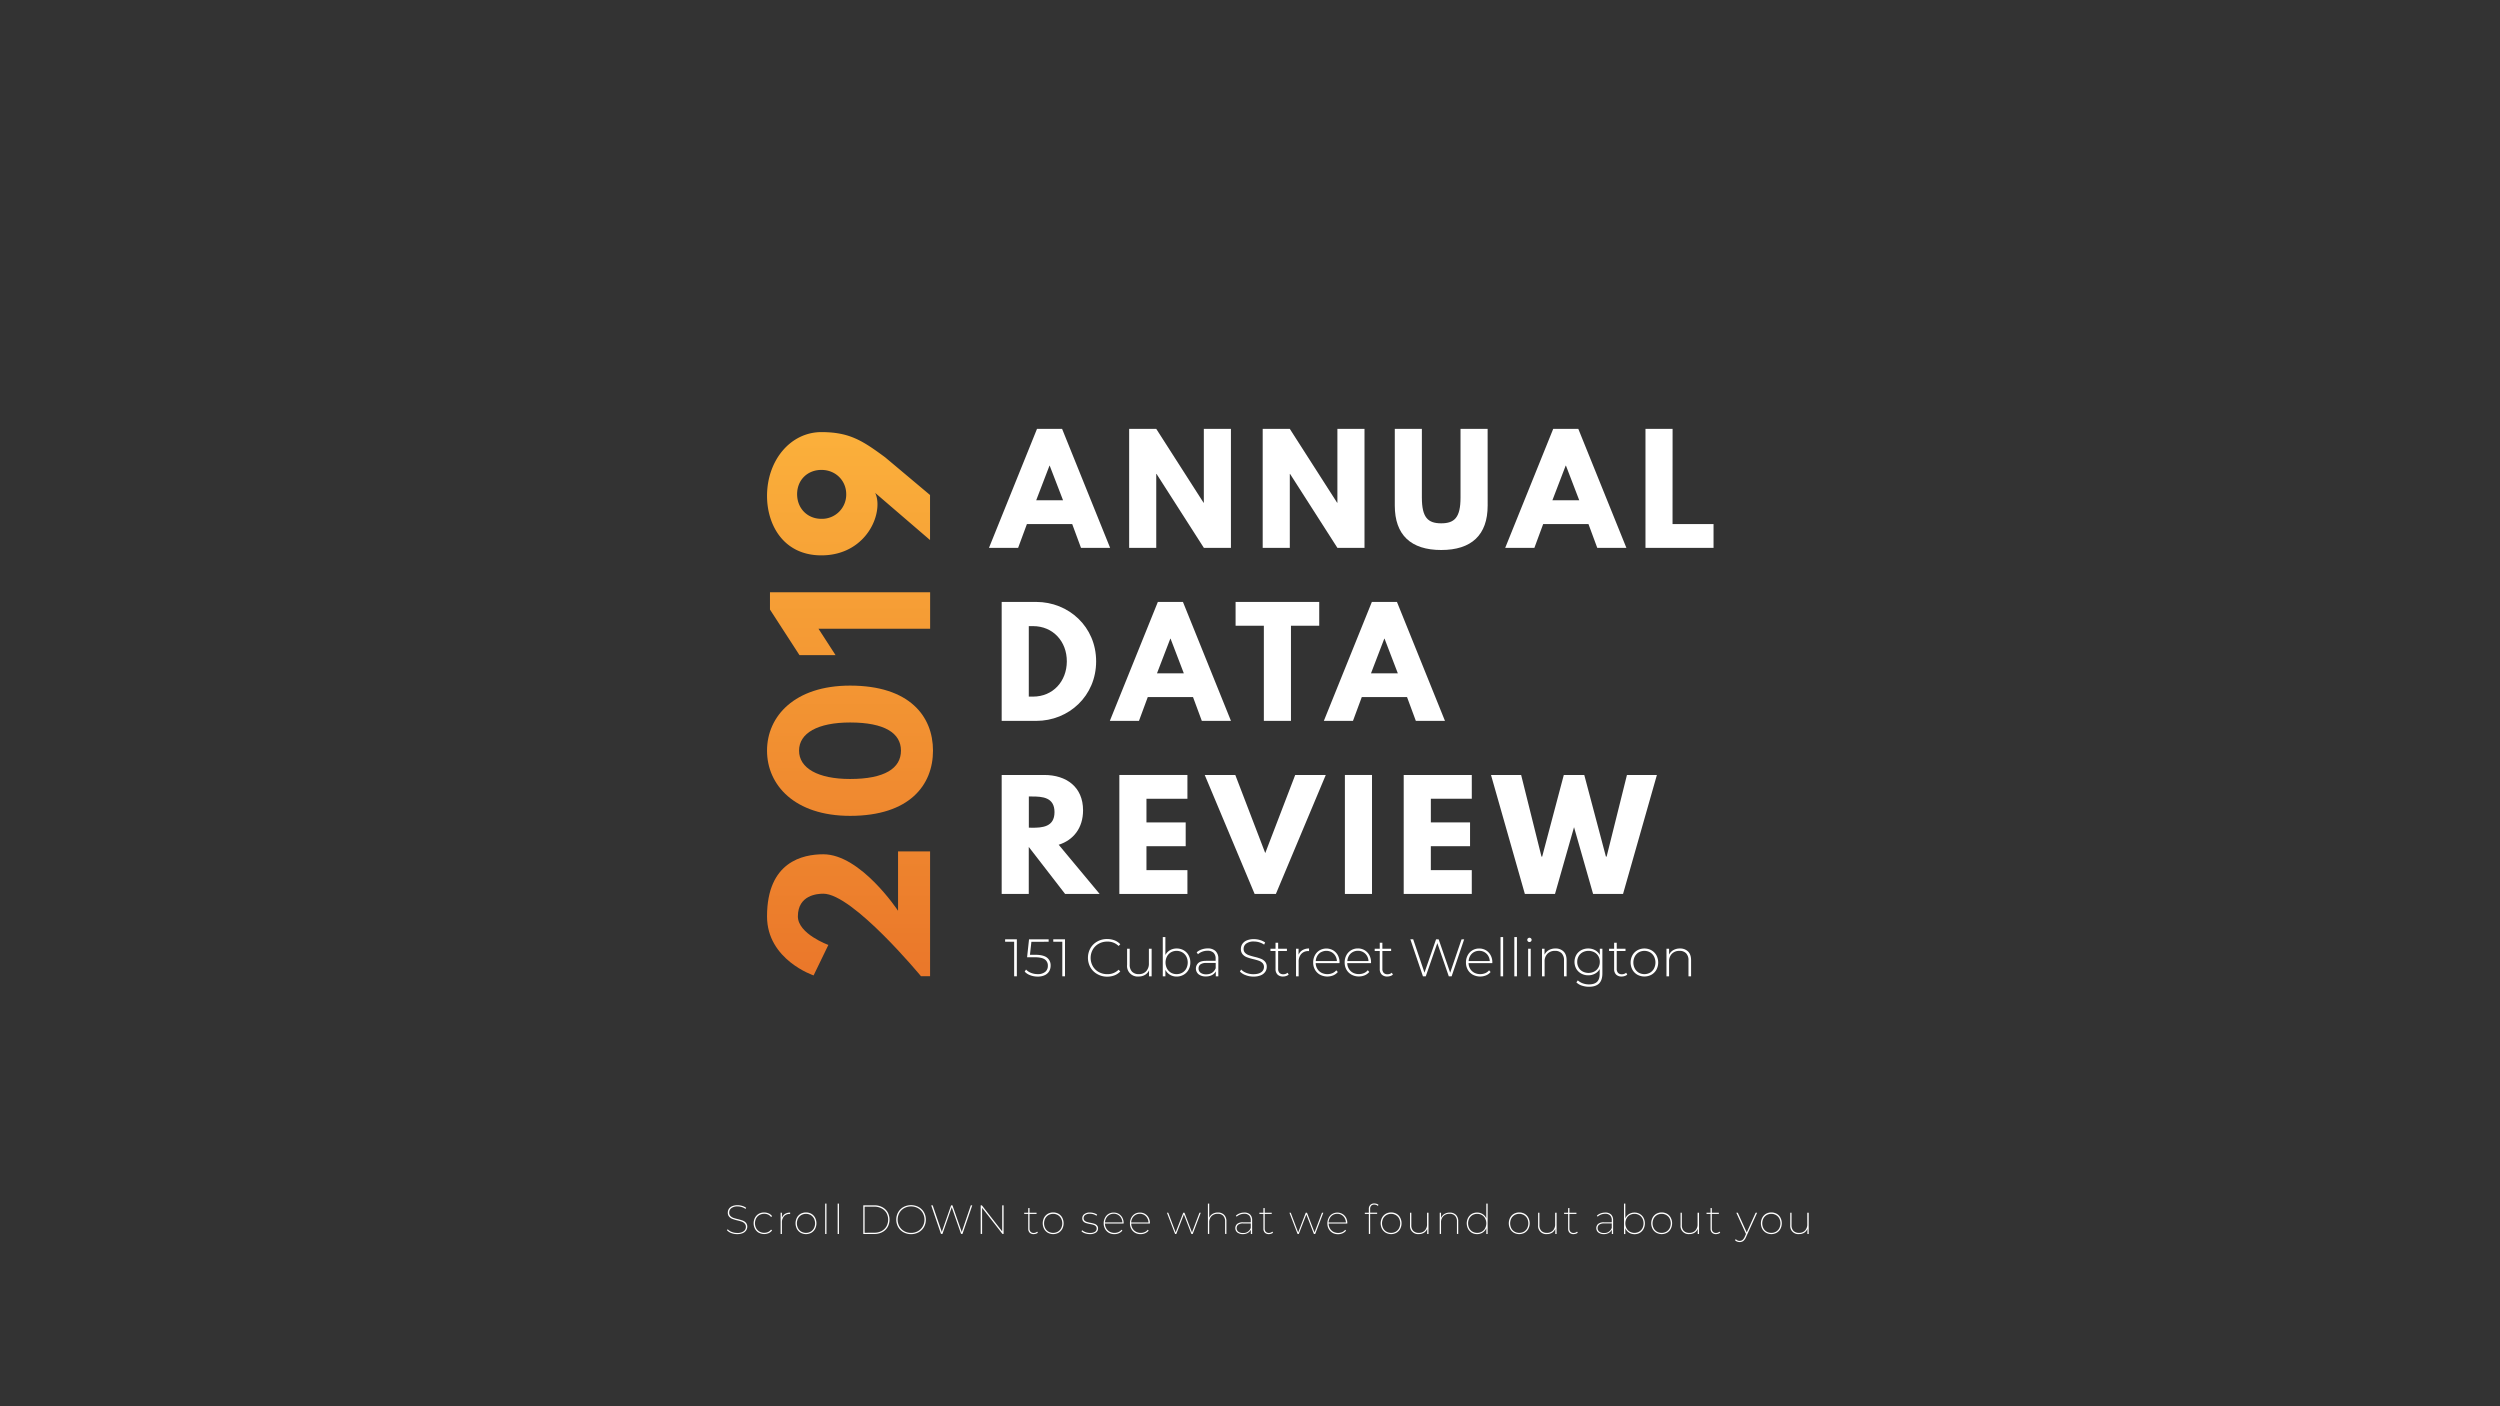 <svg id="Layer_1" data-name="Layer 1" xmlns="http://www.w3.org/2000/svg" xmlns:xlink="http://www.w3.org/1999/xlink" viewBox="0 0 1920 1080"><rect x="0" y="0" width="1920" height="1080" fill="#333333" stroke="none"/><defs><style>.cls-1{fill:url(#linear-gradient);}.cls-2{fill:#fff;}</style><linearGradient id="linear-gradient" x1="652.81" y1="331.86" x2="652.81" y2="749.72" gradientUnits="userSpaceOnUse"><stop offset="0" stop-color="#fbb03b"/><stop offset="1" stop-color="#ea772a"/></linearGradient></defs><title>perAnnum</title><path class="cls-1" d="M636.18,725.71l-11.33,23.41s-35.77-11.93-35.77-45.32c0-42.19,27.72-47.71,43.23-47.71,28.77,0,57.39,43.39,57.39,43.39V653.86h24.6v95.86h-7s-52.32-63.36-75-63.36c-4.48,0-19.53,1-19.53,17.44C612.78,717.22,636.18,725.71,636.18,725.71Z"/><path class="cls-1" d="M589.08,576.49c0-26.39,21.16-49.94,63.8-49.94,45.62,0,63.66,23.55,63.66,49.94s-18,50.09-63.66,50.09C610.24,626.58,589.08,602.88,589.08,576.49Zm102.86,0c0-13.42-12.52-21.62-39.06-21.62-24.9,0-39.21,8.2-39.21,21.62s14.46,21.77,39.21,21.77C679.42,598.26,691.94,590.06,691.94,576.49Z"/><path class="cls-1" d="M614,503.15l-22.66-35V454.85h123v28H628.58l13.12,20.28Z"/><path class="cls-1" d="M672.11,378.52s1.79,3.13,1.79,8.8c0,16.84-14.46,39.2-43.08,39.2-29.07,0-41.74-23.4-41.74-45.61,0-27.58,18.18-49.05,41.74-49.05,21.61,0,31.6,6.56,49,19.38l34.44,28.92v34.59Zm-59.93,1c0,10.89,7.9,18.94,18.64,18.94a18.63,18.63,0,0,0,19.08-18.94c0-10.28-8-18.63-19.08-18.63C620.08,360.93,612.18,368.68,612.18,379.56Z"/><path class="cls-2" d="M852.57,420.74H830.2l-6.75-18.27H788.67l-6.75,18.27H759.54l36.88-91.37h19.27Zm-46.4-63.13H806l-10.19,26.58h20.6Z"/><path class="cls-2" d="M888,420.74H867.19V329.37H888l36.32,56.71h.22V329.37h20.82v91.37H924.56L888.24,364H888Z"/><path class="cls-2" d="M990.57,420.74H969.75V329.37h20.82l36.33,56.71h.22V329.37h20.82v91.37h-20.82L990.79,364h-.22Z"/><path class="cls-2" d="M1142.52,388.29c0,22.59-12.4,34.11-35.66,34.11s-35.66-11.52-35.66-34.11V329.37H1092V382.2c0,15.28,4.65,19.71,14.84,19.71s14.84-4.43,14.84-19.71V329.37h20.82Z"/><path class="cls-2" d="M1249.06,420.74h-22.37l-6.75-18.27h-34.78l-6.75,18.27H1156l36.87-91.37h19.27Zm-46.4-63.13h-.22l-10.19,26.58h20.6Z"/><path class="cls-2" d="M1284.51,402.47H1316v18.27h-52.27V329.37h20.82Z"/><path class="cls-2" d="M795.76,462.28c25,0,46.07,19.05,46.07,45.63s-20.93,45.73-46.07,45.73H769.29V462.28ZM793.32,535c15.4,0,25.92-11.74,26-27s-10.52-27.14-26-27.14h-3.21V535Z"/><path class="cls-2" d="M945.38,553.64H923l-6.76-18.27H881.48l-6.76,18.27H852.35l36.88-91.36H908.5ZM899,490.52h-.22L888.57,517.1h20.6Z"/><path class="cls-2" d="M948.93,462.28h64.24v18.27H991.46v73.09H970.64V480.55H948.93Z"/><path class="cls-2" d="M1109.74,553.64h-22.37l-6.76-18.27h-34.77l-6.76,18.27h-22.37l36.88-91.36h19.27Zm-46.4-63.12h-.22l-10.19,26.58h20.6Z"/><path class="cls-2" d="M802,595.18c16.94,0,29.79,9.19,29.79,27.13,0,13.74-7.53,22.93-18.71,26.47l31.45,37.77H818l-27.91-36.11v36.11H769.29V595.18Zm-9.41,40.53c7.86,0,17.27-.55,17.27-12s-9.41-12-17.27-12h-2.44v23.92Z"/><path class="cls-2" d="M911.94,613.45H880.48v18.17h30.13v18.27H880.48v18.38h31.46v18.28H859.66V595.18h52.28Z"/><path class="cls-2" d="M925.23,595.18h23.48l23,60,23-60h23.48l-38.32,91.37H963.55Z"/><path class="cls-2" d="M1053.7,686.55h-20.82V595.18h20.82Z"/><path class="cls-2" d="M1130.34,613.45h-31.45v18.17H1129v18.27h-30.12v18.38h31.45v18.28h-52.28V595.18h52.28Z"/><path class="cls-2" d="M1208.86,635.27l-14.62,51.28h-23.15l-26-91.37h23.15l15.61,62.68h.55L1201,595.18h15.72l16.62,62.68h.55l15.61-62.68h23l-26,91.37h-23Z"/><path class="cls-2" d="M780.94,721.38V749.8h-2.07V723.25h-6.94v-1.87Z"/><path class="cls-2" d="M804.08,735.45a7.33,7.33,0,0,1,2.8,6.15,8.37,8.37,0,0,1-1.11,4.32,7.71,7.71,0,0,1-3.35,3,12.39,12.39,0,0,1-5.48,1.1,15.63,15.63,0,0,1-5.79-1.06,10.54,10.54,0,0,1-4.2-2.76L788,744.6a9.65,9.65,0,0,0,3.71,2.52,13.5,13.5,0,0,0,5.18,1,8.8,8.8,0,0,0,5.86-1.74,5.82,5.82,0,0,0,2-4.67,5.61,5.61,0,0,0-2.33-4.87q-2.34-1.66-7.86-1.67h-5.76l1.5-13.76h15.06v1.87H792.11l-1.1,10h4.06Q801.28,733.28,804.08,735.45Z"/><path class="cls-2" d="M817.92,721.38V749.8h-2.07V723.25h-6.94v-1.87Z"/><path class="cls-2" d="M842.75,748.13a13.68,13.68,0,0,1-5.28-5.15,15.11,15.11,0,0,1,0-14.78,13.68,13.68,0,0,1,5.28-5.15,15.13,15.13,0,0,1,7.53-1.87,15.84,15.84,0,0,1,5.68,1,11.73,11.73,0,0,1,4.42,3l-1.29,1.34a11.9,11.9,0,0,0-8.73-3.37,13.2,13.2,0,0,0-6.5,1.62,11.77,11.77,0,0,0-4.58,4.49,13.06,13.06,0,0,0,0,12.78,11.77,11.77,0,0,0,4.58,4.49,13.2,13.2,0,0,0,6.5,1.62,11.88,11.88,0,0,0,8.73-3.41l1.29,1.34a11.81,11.81,0,0,1-4.44,3,15.67,15.67,0,0,1-5.66,1A15.13,15.13,0,0,1,842.75,748.13Z"/><path class="cls-2" d="M884.46,728.61V749.8h-2v-4.55a7.87,7.87,0,0,1-3.13,3.47,9.26,9.26,0,0,1-4.87,1.24,8.12,8.12,0,0,1-8.85-9V728.61h2v12.22a7.47,7.47,0,0,0,1.83,5.44,6.89,6.89,0,0,0,5.15,1.86,7.4,7.4,0,0,0,5.67-2.23,8.46,8.46,0,0,0,2.09-6V728.61Z"/><path class="cls-2" d="M909.06,729.8a9.77,9.77,0,0,1,3.75,3.82,11.3,11.3,0,0,1,1.36,5.58,11.15,11.15,0,0,1-1.36,5.56,9.9,9.9,0,0,1-3.75,3.82A10.57,10.57,0,0,1,903.7,750a9.85,9.85,0,0,1-5.14-1.36,9.24,9.24,0,0,1-3.55-3.8v5h-2V719.68h2v13.76a9.2,9.2,0,0,1,3.53-3.68,10,10,0,0,1,5.08-1.32A10.76,10.76,0,0,1,909.06,729.8ZM908,747a8.11,8.11,0,0,0,3.06-3.17,10.13,10.13,0,0,0,0-9.26,8.09,8.09,0,0,0-3.06-3.16,8.52,8.52,0,0,0-4.38-1.14,8.43,8.43,0,0,0-4.37,1.14,8.18,8.18,0,0,0-3,3.16,10.13,10.13,0,0,0,0,9.26,8.21,8.21,0,0,0,3,3.17,8.52,8.52,0,0,0,4.37,1.13A8.61,8.61,0,0,0,908,747Z"/><path class="cls-2" d="M933.57,730.45a7.77,7.77,0,0,1,2.11,5.91V749.8h-1.94V746a7,7,0,0,1-3,2.9,9.82,9.82,0,0,1-4.67,1,8.56,8.56,0,0,1-5.58-1.67,5.75,5.75,0,0,1-.16-8.66q1.89-1.65,6-1.65h7.27v-1.7a6,6,0,0,0-1.61-4.51,6.54,6.54,0,0,0-4.69-1.54,11.29,11.29,0,0,0-4,.73,10.21,10.21,0,0,0-3.26,1.95l-1-1.46a11.15,11.15,0,0,1,3.82-2.21,13.81,13.81,0,0,1,4.67-.8A8.41,8.41,0,0,1,933.57,730.45Zm-2.69,16.63a7.46,7.46,0,0,0,2.78-3.53v-4h-7.23a7.28,7.28,0,0,0-4.53,1.13,3.82,3.82,0,0,0-1.4,3.13,3.92,3.92,0,0,0,1.55,3.27,6.9,6.9,0,0,0,4.34,1.19A8,8,0,0,0,930.88,747.08Z"/><path class="cls-2" d="M956.65,748.92a11.29,11.29,0,0,1-4.4-2.78l.93-1.54a10.91,10.91,0,0,0,4,2.58,14.55,14.55,0,0,0,5.34,1c2.7,0,4.75-.51,6.13-1.54a4.79,4.79,0,0,0,2.07-4,4.2,4.2,0,0,0-1.1-3,7.3,7.3,0,0,0-2.72-1.75,39.77,39.77,0,0,0-4.38-1.26,41.38,41.38,0,0,1-5-1.5,8.11,8.11,0,0,1-3.2-2.25,6,6,0,0,1-1.32-4.08,7,7,0,0,1,1.09-3.8,7.47,7.47,0,0,1,3.35-2.74,13.83,13.83,0,0,1,5.63-1,15.77,15.77,0,0,1,4.62.69,13.45,13.45,0,0,1,3.94,1.87l-.77,1.66a13.51,13.51,0,0,0-3.75-1.79,14.41,14.41,0,0,0-4-.61,9.53,9.53,0,0,0-6,1.59,4.94,4.94,0,0,0-2,4.1,4.18,4.18,0,0,0,1.09,3,7.38,7.38,0,0,0,2.72,1.75,43.2,43.2,0,0,0,4.43,1.3,40.13,40.13,0,0,1,5,1.5,8.19,8.19,0,0,1,3.19,2.21,5.8,5.8,0,0,1,1.32,4,6.73,6.73,0,0,1-1.12,3.78,7.65,7.65,0,0,1-3.43,2.72,14.25,14.25,0,0,1-5.68,1A16.48,16.48,0,0,1,956.65,748.92Z"/><path class="cls-2" d="M989.71,748.46a5,5,0,0,1-1.92,1.11,7.57,7.57,0,0,1-2.42.39,5.73,5.73,0,0,1-4.26-1.52,5.79,5.79,0,0,1-1.5-4.24V730.35h-3.9v-1.74h3.9V724h2v4.63h6.74v1.74h-6.74V744a4.51,4.51,0,0,0,1,3.15,3.79,3.79,0,0,0,2.94,1.07,4.72,4.72,0,0,0,3.29-1.17Z"/><path class="cls-2" d="M1000.35,729.68a9.69,9.69,0,0,1,5-1.24v2l-.48,0a7,7,0,0,0-5.52,2.22,8.83,8.83,0,0,0-2,6.14v11h-2V728.61h1.94v4.62A7.43,7.43,0,0,1,1000.35,729.68Z"/><path class="cls-2" d="M1028.68,739.69h-18.22a8.73,8.73,0,0,0,1.26,4.4,8,8,0,0,0,3.18,3,10.23,10.23,0,0,0,8.36.3,7.54,7.54,0,0,0,3-2.21l1.18,1.34a9.15,9.15,0,0,1-3.48,2.56,12.08,12.08,0,0,1-10.16-.49,9.9,9.9,0,0,1-3.88-3.82,11,11,0,0,1-1.4-5.56,11.54,11.54,0,0,1,1.32-5.54,9.71,9.71,0,0,1,3.63-3.83,10.46,10.46,0,0,1,10.37,0,9.74,9.74,0,0,1,3.62,3.8,11.37,11.37,0,0,1,1.31,5.52Zm-14.08-8.46a7.46,7.46,0,0,0-2.86,2.8,9.08,9.08,0,0,0-1.24,4.08h16.24a8.59,8.59,0,0,0-1.22-4.06,7.88,7.88,0,0,0-2.88-2.8,8.51,8.51,0,0,0-8,0Z"/><path class="cls-2" d="M1052.92,739.69h-18.23a8.94,8.94,0,0,0,1.26,4.4,8.12,8.12,0,0,0,3.19,3,9.62,9.62,0,0,0,4.52,1,9.74,9.74,0,0,0,3.84-.75,7.43,7.43,0,0,0,2.94-2.21l1.18,1.34a9.12,9.12,0,0,1-3.47,2.56,11.51,11.51,0,0,1-4.53.89,11.38,11.38,0,0,1-5.64-1.38,10,10,0,0,1-3.88-3.82,11,11,0,0,1-1.4-5.56,11.54,11.54,0,0,1,1.32-5.54,9.66,9.66,0,0,1,3.64-3.83,9.93,9.93,0,0,1,5.19-1.39,10,10,0,0,1,5.18,1.36,9.72,9.72,0,0,1,3.61,3.8,11.38,11.38,0,0,1,1.32,5.52Zm-14.09-8.46A7.53,7.53,0,0,0,1036,734a9.08,9.08,0,0,0-1.24,4.08H1051a8.48,8.48,0,0,0-1.22-4.06,7.9,7.9,0,0,0-6.9-3.82A8,8,0,0,0,1038.83,731.23Z"/><path class="cls-2" d="M1069.76,748.46a5,5,0,0,1-1.92,1.11,7.57,7.57,0,0,1-2.42.39,5.73,5.73,0,0,1-4.26-1.52,5.79,5.79,0,0,1-1.5-4.24V730.35h-3.9v-1.74h3.9V724h2v4.63h6.73v1.74h-6.73V744a4.51,4.51,0,0,0,1,3.15,3.79,3.79,0,0,0,2.94,1.07,4.73,4.73,0,0,0,3.29-1.17Z"/><path class="cls-2" d="M1124.48,721.38l-9.62,28.42h-2.19l-8.81-25.5L1095,749.8h-2.19l-9.66-28.42h2.19L1094,747l8.89-25.58h2l8.85,25.62,8.73-25.62Z"/><path class="cls-2" d="M1146.08,739.69h-18.23a8.94,8.94,0,0,0,1.26,4.4,8.12,8.12,0,0,0,3.19,3,10.23,10.23,0,0,0,8.36.3,7.43,7.43,0,0,0,2.94-2.21l1.18,1.34a9.12,9.12,0,0,1-3.47,2.56,12.11,12.11,0,0,1-10.17-.49,10,10,0,0,1-3.88-3.82,11,11,0,0,1-1.4-5.56,11.54,11.54,0,0,1,1.32-5.54,9.66,9.66,0,0,1,3.64-3.83,9.93,9.93,0,0,1,5.19-1.39,10,10,0,0,1,5.18,1.36,9.72,9.72,0,0,1,3.61,3.8,11.38,11.38,0,0,1,1.32,5.52ZM1132,731.23a7.53,7.53,0,0,0-2.86,2.8,9.08,9.08,0,0,0-1.24,4.08h16.24a8.48,8.48,0,0,0-1.22-4.06,7.9,7.9,0,0,0-6.9-3.82A8,8,0,0,0,1132,731.23Z"/><path class="cls-2" d="M1152.41,719.68h2V749.8h-2Z"/><path class="cls-2" d="M1163,719.68h2V749.8h-2Z"/><path class="cls-2" d="M1173.44,723a1.51,1.51,0,0,1-.49-1.15,1.6,1.6,0,0,1,.49-1.18,1.68,1.68,0,0,1,2.35,0,1.53,1.53,0,0,1,.49,1.16,1.67,1.67,0,0,1-1.66,1.66A1.61,1.61,0,0,1,1173.44,723Zm.16,5.63h2V749.8h-2Z"/><path class="cls-2" d="M1200.84,730.76q2.31,2.31,2.31,6.66V749.8h-2V737.58a7.53,7.53,0,0,0-1.8-5.44,6.7,6.7,0,0,0-5.06-1.87,7.8,7.8,0,0,0-5.88,2.23,8.29,8.29,0,0,0-2.15,6V749.8h-2V728.61h1.94v4.58a8.16,8.16,0,0,1,3.27-3.49,10.07,10.07,0,0,1,5.14-1.26A8.51,8.51,0,0,1,1200.84,730.76Z"/><path class="cls-2" d="M1230.63,728.61v18.91q0,5.28-2.55,7.8c-1.71,1.68-4.28,2.51-7.72,2.51a16.77,16.77,0,0,1-5.52-.89,10.67,10.67,0,0,1-4.18-2.48l1.1-1.54a11.15,11.15,0,0,0,3.81,2.28,13.82,13.82,0,0,0,4.75.81q4.23,0,6.25-2c1.36-1.34,2-3.42,2-6.23V744.2a9,9,0,0,1-3.61,3.57,10.66,10.66,0,0,1-5.19,1.26,11,11,0,0,1-5.38-1.32,9.74,9.74,0,0,1-3.8-3.68,10.93,10.93,0,0,1,0-10.63,9.62,9.62,0,0,1,3.8-3.66,11.23,11.23,0,0,1,5.38-1.3,10.8,10.8,0,0,1,5.27,1.3,8.92,8.92,0,0,1,3.62,3.66v-4.79Zm-6.21,17.51a7.74,7.74,0,0,0,3.11-3,8.68,8.68,0,0,0,1.11-4.41,8.54,8.54,0,0,0-1.11-4.38,7.83,7.83,0,0,0-3.11-3,9.73,9.73,0,0,0-8.91,0,7.81,7.81,0,0,0-3.08,3,8.45,8.45,0,0,0-1.12,4.38,8.58,8.58,0,0,0,1.12,4.41,7.73,7.73,0,0,0,3.08,3,9.73,9.73,0,0,0,8.91,0Z"/><path class="cls-2" d="M1249.75,748.46a5,5,0,0,1-1.92,1.11,7.57,7.57,0,0,1-2.42.39,5.73,5.73,0,0,1-4.26-1.52,5.79,5.79,0,0,1-1.5-4.24V730.35h-3.9v-1.74h3.9V724h2v4.63h6.74v1.74h-6.74V744a4.51,4.51,0,0,0,1,3.15,3.79,3.79,0,0,0,2.94,1.07,4.73,4.73,0,0,0,3.29-1.17Z"/><path class="cls-2" d="M1257.49,748.58a10,10,0,0,1-3.8-3.84,11.81,11.81,0,0,1,0-11.08,9.92,9.92,0,0,1,3.8-3.83,11.24,11.24,0,0,1,10.83,0,9.92,9.92,0,0,1,3.8,3.83,11.81,11.81,0,0,1,0,11.08,10,10,0,0,1-3.8,3.84,11.31,11.31,0,0,1-10.83,0Zm9.78-1.58a8.21,8.21,0,0,0,3-3.17,10.13,10.13,0,0,0,0-9.26,8.18,8.18,0,0,0-3-3.16,8.93,8.93,0,0,0-8.73,0,8.18,8.18,0,0,0-3,3.16,10.13,10.13,0,0,0,0,9.26,8.21,8.21,0,0,0,3,3.17,9,9,0,0,0,8.73,0Z"/><path class="cls-2" d="M1296.44,730.76q2.31,2.31,2.31,6.66V749.8h-2V737.58a7.49,7.49,0,0,0-1.81-5.44,6.68,6.68,0,0,0-5.05-1.87,7.84,7.84,0,0,0-5.89,2.23,8.33,8.33,0,0,0-2.15,6V749.8h-2V728.61h2v4.58a8.1,8.1,0,0,1,3.27-3.49,10.06,10.06,0,0,1,5.13-1.26A8.53,8.53,0,0,1,1296.44,730.76Z"/><path class="cls-2" d="M561.62,947a8.24,8.24,0,0,1-3.32-2.2l.57-.75a8.11,8.11,0,0,0,3.06,2.06,11.18,11.18,0,0,0,4.21.8,8,8,0,0,0,5-1.31,4,4,0,0,0,1.69-3.35,3.62,3.62,0,0,0-.88-2.53,5.68,5.68,0,0,0-2.18-1.45,30.1,30.1,0,0,0-3.52-1,32.86,32.86,0,0,1-3.84-1.17,6.06,6.06,0,0,1-2.45-1.73,4.53,4.53,0,0,1-1-3.11,5.14,5.14,0,0,1,.82-2.83,5.58,5.58,0,0,1,2.5-2.06,10,10,0,0,1,4.2-.78,11.88,11.88,0,0,1,3.54.54,9.29,9.29,0,0,1,3,1.48l-.47.85a9.47,9.47,0,0,0-2.88-1.43,10.47,10.47,0,0,0-3.13-.49,7.59,7.59,0,0,0-4.86,1.33,4.19,4.19,0,0,0-1.65,3.39,3.63,3.63,0,0,0,.89,2.56,6,6,0,0,0,2.21,1.47,29.39,29.39,0,0,0,3.51,1,37.91,37.91,0,0,1,3.84,1.15,6.06,6.06,0,0,1,2.43,1.7,4.55,4.55,0,0,1,1,3.07A5.06,5.06,0,0,1,573,945a5.64,5.64,0,0,1-2.56,2.05,10.79,10.79,0,0,1-4.28.75A12.22,12.22,0,0,1,561.62,947Z"/><path class="cls-2" d="M582.73,946.75a7.66,7.66,0,0,1-2.89-3,9.23,9.23,0,0,1,0-8.55,7.66,7.66,0,0,1,2.89-3,8.28,8.28,0,0,1,4.17-1,8.42,8.42,0,0,1,3.45.71,6.41,6.41,0,0,1,2.6,2.09l-.79.66a5.64,5.64,0,0,0-2.25-1.86,7.62,7.62,0,0,0-6.64.3,6.54,6.54,0,0,0-2.53,2.58,8.31,8.31,0,0,0,0,7.6,6.46,6.46,0,0,0,2.53,2.6,7.53,7.53,0,0,0,6.64.3,5.64,5.64,0,0,0,2.25-1.86l.79.63a6.41,6.41,0,0,1-2.6,2.09,8.77,8.77,0,0,1-7.62-.34Z"/><path class="cls-2" d="M602.84,932.3a7.23,7.23,0,0,1,4-1v1h-.28a5.67,5.67,0,0,0-4.44,1.79,7.14,7.14,0,0,0-1.6,4.94v8.69h-1V931.38h1v3.93A6,6,0,0,1,602.84,932.3Z"/><path class="cls-2" d="M614.89,946.75a7.63,7.63,0,0,1-2.88-3,9.39,9.39,0,0,1,0-8.55,7.63,7.63,0,0,1,2.88-3,8.59,8.59,0,0,1,8.23,0,7.61,7.61,0,0,1,2.87,3,9.39,9.39,0,0,1,0,8.55,7.61,7.61,0,0,1-2.87,3,8.59,8.59,0,0,1-8.23,0Zm7.68-.82a6.59,6.59,0,0,0,2.5-2.6,8.31,8.31,0,0,0,0-7.6,6.67,6.67,0,0,0-2.5-2.58,7.39,7.39,0,0,0-7.14,0,6.6,6.6,0,0,0-2.5,2.58,8.31,8.31,0,0,0,0,7.6,6.52,6.52,0,0,0,2.5,2.6,7.32,7.32,0,0,0,7.14,0Z"/><path class="cls-2" d="M633.73,924.36h1v23.35h-1Z"/><path class="cls-2" d="M643.32,924.36h1v23.35h-1Z"/><path class="cls-2" d="M663,925.68h8.5a12.73,12.73,0,0,1,6.09,1.42A10.29,10.29,0,0,1,681.7,931a11.78,11.78,0,0,1,0,11.36,10.24,10.24,0,0,1-4.12,3.92,12.73,12.73,0,0,1-6.09,1.42H663Zm8.43,21.05a11.74,11.74,0,0,0,5.62-1.29,9.3,9.3,0,0,0,3.73-3.57,10.8,10.8,0,0,0,0-10.35A9.3,9.3,0,0,0,677,928a11.74,11.74,0,0,0-5.62-1.29h-7.36v20.07Z"/><path class="cls-2" d="M693.88,946.39a10.6,10.6,0,0,1-4.08-4,11.7,11.7,0,0,1,0-11.39,10.6,10.6,0,0,1,4.08-4,12.37,12.37,0,0,1,11.62,0,10.55,10.55,0,0,1,4.09,4,11.7,11.7,0,0,1,0,11.39,10.55,10.55,0,0,1-4.09,4,12.44,12.44,0,0,1-11.62,0Zm11.06-.85a9.78,9.78,0,0,0,3.71-3.65,10.67,10.67,0,0,0,0-10.39,9.71,9.71,0,0,0-3.71-3.65,10.62,10.62,0,0,0-5.26-1.32,10.49,10.49,0,0,0-5.24,1.32,9.82,9.82,0,0,0-3.7,3.65,10.67,10.67,0,0,0,0,10.39,9.89,9.89,0,0,0,3.7,3.65,10.49,10.49,0,0,0,5.24,1.32A10.62,10.62,0,0,0,704.94,945.54Z"/><path class="cls-2" d="M746.69,925.68l-7.52,22H738.1l-7.17-20.55-7.14,20.55h-1.11l-7.52-22h1.14l7,20.49,7.17-20.49h1l7.15,20.52,7-20.52Z"/><path class="cls-2" d="M770.77,925.68v22h-.89l-15.63-20.08v20.08h-1.08v-22h.89l15.64,20.08V925.68Z"/><path class="cls-2" d="M797.1,946.67a3.82,3.82,0,0,1-1.44.83,5.66,5.66,0,0,1-1.83.3,4.08,4.08,0,0,1-3.07-1.12,4.2,4.2,0,0,1-1.08-3.06V932.29h-3.09v-.91h3.09v-3.59h1v3.59h5.39v.91h-5.39v11.17a3.65,3.65,0,0,0,.82,2.55,3.11,3.11,0,0,0,2.39.88,3.81,3.81,0,0,0,2.65-1Z"/><path class="cls-2" d="M804.73,946.75a7.63,7.63,0,0,1-2.88-3,9.39,9.39,0,0,1,0-8.55,7.63,7.63,0,0,1,2.88-3,8.59,8.59,0,0,1,8.23,0,7.61,7.61,0,0,1,2.87,3,9.39,9.39,0,0,1,0,8.55,7.61,7.61,0,0,1-2.87,3,8.59,8.59,0,0,1-8.23,0Zm7.68-.82a6.59,6.59,0,0,0,2.5-2.6,8.31,8.31,0,0,0,0-7.6,6.67,6.67,0,0,0-2.5-2.58,7.39,7.39,0,0,0-7.14,0,6.67,6.67,0,0,0-2.5,2.58,8.31,8.31,0,0,0,0,7.6,6.59,6.59,0,0,0,2.5,2.6,7.32,7.32,0,0,0,7.14,0Z"/><path class="cls-2" d="M833.31,947.2a6.87,6.87,0,0,1-2.73-1.57l.51-.82a8.31,8.31,0,0,0,2.59,1.48,9.52,9.52,0,0,0,3.39.6,6.76,6.76,0,0,0,3.9-.9,2.9,2.9,0,0,0,1.26-2.5,2.4,2.4,0,0,0-.68-1.79,4.13,4.13,0,0,0-1.68-1,24.43,24.43,0,0,0-2.71-.63,25.74,25.74,0,0,1-3.16-.77,4.7,4.7,0,0,1-2-1.27,3.47,3.47,0,0,1-.82-2.46,3.84,3.84,0,0,1,1.53-3.1,6.9,6.9,0,0,1,4.45-1.24,10.21,10.21,0,0,1,3,.46,7.07,7.07,0,0,1,2.46,1.21l-.54.82a6.8,6.8,0,0,0-2.28-1.15,9.37,9.37,0,0,0-2.69-.4,6,6,0,0,0-3.65.93,2.91,2.91,0,0,0-1.23,2.44,2.55,2.55,0,0,0,.69,1.89,4.31,4.31,0,0,0,1.72,1,25.2,25.2,0,0,0,2.78.68,23,23,0,0,1,3.06.74,4.67,4.67,0,0,1,2,1.24,3.28,3.28,0,0,1,.81,2.36,3.71,3.71,0,0,1-1.61,3.15A7.84,7.84,0,0,1,837,947.8,11.35,11.35,0,0,1,833.31,947.2Z"/><path class="cls-2" d="M862.93,939.68H848.61a7.52,7.52,0,0,0,1,3.72,6.64,6.64,0,0,0,2.6,2.55,7.58,7.58,0,0,0,3.69.91,7.72,7.72,0,0,0,3.09-.62,5.68,5.68,0,0,0,2.32-1.81l.67.7a7.41,7.41,0,0,1-2.68,2,8.37,8.37,0,0,1-3.4.69,8.57,8.57,0,0,1-4.26-1,7.65,7.65,0,0,1-2.94-3,8.41,8.41,0,0,1-1.07-4.27,9,9,0,0,1,1-4.28,7.39,7.39,0,0,1,2.75-3,7.57,7.57,0,0,1,3.94-1,7.47,7.47,0,0,1,3.88,1,7.36,7.36,0,0,1,2.75,2.89,8.63,8.63,0,0,1,1,4.22ZM852,933a6.42,6.42,0,0,0-2.36,2.38,7.39,7.39,0,0,0-1,3.41H862a7.69,7.69,0,0,0-1-3.41,6.36,6.36,0,0,0-5.64-3.23A6.6,6.6,0,0,0,852,933Z"/><path class="cls-2" d="M883.1,939.68H868.78a7.52,7.52,0,0,0,1,3.72,6.64,6.64,0,0,0,2.6,2.55,7.58,7.58,0,0,0,3.69.91,7.72,7.72,0,0,0,3.09-.62,5.68,5.68,0,0,0,2.32-1.81l.67.7a7.41,7.41,0,0,1-2.68,2,8.37,8.37,0,0,1-3.4.69,8.57,8.57,0,0,1-4.26-1,7.65,7.65,0,0,1-2.94-3,8.41,8.41,0,0,1-1.07-4.27,9,9,0,0,1,1-4.28,7.39,7.39,0,0,1,2.75-3,7.57,7.57,0,0,1,3.94-1,7.47,7.47,0,0,1,3.88,1,7.36,7.36,0,0,1,2.75,2.89,8.63,8.63,0,0,1,1,4.22Zm-11-6.64a6.42,6.42,0,0,0-2.36,2.38,7.39,7.39,0,0,0-1,3.41h13.31a7.69,7.69,0,0,0-1-3.41,6.36,6.36,0,0,0-5.64-3.23A6.6,6.6,0,0,0,872.15,933Z"/><path class="cls-2" d="M922.18,931.38,916,947.71h-1l-5.79-15-5.82,15h-.92l-6.26-16.33h1l5.69,15.13,5.83-15.13h.94l5.79,15.13,5.73-15.13Z"/><path class="cls-2" d="M940.12,933a6.92,6.92,0,0,1,1.76,5.08v9.6h-1v-9.54a6.12,6.12,0,0,0-1.46-4.42,5.51,5.51,0,0,0-4.17-1.52,6.42,6.42,0,0,0-4.81,1.8,6.67,6.67,0,0,0-1.77,4.87v8.81h-1V924.36h1v10.92a6.41,6.41,0,0,1,2.55-3,7.73,7.73,0,0,1,4.12-1.07A6.47,6.47,0,0,1,940.12,933Z"/><path class="cls-2" d="M960.08,932.76a5.82,5.82,0,0,1,1.56,4.37v10.58h-1v-3.28a5.77,5.77,0,0,1-2.35,2.47,7.33,7.33,0,0,1-3.73.9,6.64,6.64,0,0,1-4.29-1.26,4.36,4.36,0,0,1-.14-6.56,6.76,6.76,0,0,1,4.53-1.24h5.94v-1.61a5,5,0,0,0-1.27-3.68,5.13,5.13,0,0,0-3.76-1.26,8.72,8.72,0,0,0-3.24.6,8,8,0,0,0-2.58,1.61l-.57-.76a8.55,8.55,0,0,1,2.88-1.76,10,10,0,0,1,3.54-.63A6.15,6.15,0,0,1,960.08,932.76ZM960.6,943v-3.4h-5.94a5.87,5.87,0,0,0-3.73,1,3.15,3.15,0,0,0-1.18,2.59,3.29,3.29,0,0,0,1.3,2.77,5.75,5.75,0,0,0,3.58,1A5.89,5.89,0,0,0,960.6,943Z"/><path class="cls-2" d="M977.72,946.67a3.86,3.86,0,0,1-1.45.83,5.56,5.56,0,0,1-1.82.3,4.06,4.06,0,0,1-3.07-1.12,4.2,4.2,0,0,1-1.08-3.06V932.29h-3.09v-.91h3.09v-3.59h1v3.59h5.38v.91h-5.38v11.17a3.65,3.65,0,0,0,.82,2.55,3.1,3.1,0,0,0,2.39.88,3.81,3.81,0,0,0,2.65-1Z"/><path class="cls-2" d="M1016.3,931.38l-6.23,16.33h-1l-5.79-15-5.82,15h-.91l-6.26-16.33h1L997,946.51l5.82-15.13h.95l5.79,15.13,5.72-15.13Z"/><path class="cls-2" d="M1034.71,939.68h-14.32a7.52,7.52,0,0,0,1,3.72A6.68,6.68,0,0,0,1024,946a8,8,0,0,0,6.78.29,5.71,5.71,0,0,0,2.33-1.81l.66.7a7.29,7.29,0,0,1-2.67,2,8.37,8.37,0,0,1-3.4.69,8.54,8.54,0,0,1-4.26-1,7.74,7.74,0,0,1-2.95-3,8.51,8.51,0,0,1-1.07-4.27,8.92,8.92,0,0,1,1-4.28,7.32,7.32,0,0,1,2.75-3,7.84,7.84,0,0,1,7.82,0,7.43,7.43,0,0,1,2.75,2.89,8.75,8.75,0,0,1,1,4.22Zm-11-6.64a6.34,6.34,0,0,0-2.36,2.38,7.52,7.52,0,0,0-1,3.41h13.31a7.55,7.55,0,0,0-1-3.41,6.36,6.36,0,0,0-5.65-3.23A6.57,6.57,0,0,0,1023.76,933Z"/><path class="cls-2" d="M1053.07,926a3.63,3.63,0,0,0-.8,2.57v2.77h5.38v.91h-5.38v15.42h-1V932.29h-3.09v-.91h3.09v-2.9a4.19,4.19,0,0,1,1.1-3.08,4.07,4.07,0,0,1,3.08-1.14,5.72,5.72,0,0,1,1.81.29,3.64,3.64,0,0,1,1.43.82l-.53.78a3.76,3.76,0,0,0-2.64-1A3.11,3.11,0,0,0,1053.07,926Z"/><path class="cls-2" d="M1064.27,946.75a7.5,7.5,0,0,1-2.88-3,9.31,9.31,0,0,1,0-8.55,7.5,7.5,0,0,1,2.88-3,8.59,8.59,0,0,1,8.23,0,7.51,7.51,0,0,1,2.86,3,9.31,9.31,0,0,1,0,8.55,7.51,7.51,0,0,1-2.86,3,8.59,8.59,0,0,1-8.23,0Zm7.68-.82a6.59,6.59,0,0,0,2.5-2.6,8.39,8.39,0,0,0,0-7.6,6.67,6.67,0,0,0-2.5-2.58,7.39,7.39,0,0,0-7.14,0,6.69,6.69,0,0,0-2.51,2.58,8.39,8.39,0,0,0,0,7.6,6.61,6.61,0,0,0,2.51,2.6,7.32,7.32,0,0,0,7.14,0Z"/><path class="cls-2" d="M1097.08,931.38v16.33h-1v-4a6.08,6.08,0,0,1-2.42,3,7.17,7.17,0,0,1-4,1.07,6.18,6.18,0,0,1-6.76-6.83v-9.59h1v9.53a6,6,0,0,0,1.49,4.42,5.7,5.7,0,0,0,4.26,1.53,6.07,6.07,0,0,0,4.63-1.81,6.84,6.84,0,0,0,1.7-4.86v-8.81Z"/><path class="cls-2" d="M1118.16,933a6.92,6.92,0,0,1,1.76,5.08v9.6h-1v-9.54a6.12,6.12,0,0,0-1.46-4.42,5.51,5.51,0,0,0-4.17-1.52,6.42,6.42,0,0,0-4.81,1.8,6.67,6.67,0,0,0-1.77,4.87v8.81h-1V931.38h1v4a6.36,6.36,0,0,1,2.54-3,7.66,7.66,0,0,1,4.16-1.1A6.47,6.47,0,0,1,1118.16,933Z"/><path class="cls-2" d="M1142.51,924.36v23.35h-1v-4.47a7.3,7.3,0,0,1-2.79,3.35,7.66,7.66,0,0,1-4.26,1.21,8,8,0,0,1-4.06-1,7.63,7.63,0,0,1-2.88-3,9.23,9.23,0,0,1,0-8.55,7.63,7.63,0,0,1,2.88-3,8,8,0,0,1,4.06-1,7.68,7.68,0,0,1,4.23,1.2,7.17,7.17,0,0,1,2.79,3.3V924.36Zm-4.45,21.57a6.52,6.52,0,0,0,2.5-2.6,8.31,8.31,0,0,0,0-7.6,6.6,6.6,0,0,0-2.5-2.58,7.39,7.39,0,0,0-7.14,0,6.67,6.67,0,0,0-2.5,2.58,8.31,8.31,0,0,0,0,7.6,6.59,6.59,0,0,0,2.5,2.6,7.32,7.32,0,0,0,7.14,0Z"/><path class="cls-2" d="M1162.67,946.75a7.5,7.5,0,0,1-2.88-3,9.31,9.31,0,0,1,0-8.55,7.5,7.5,0,0,1,2.88-3,8.59,8.59,0,0,1,8.23,0,7.58,7.58,0,0,1,2.86,3,9.31,9.31,0,0,1,0,8.55,7.58,7.58,0,0,1-2.86,3,8.59,8.59,0,0,1-8.23,0Zm7.68-.82a6.59,6.59,0,0,0,2.5-2.6,8.39,8.39,0,0,0,0-7.6,6.67,6.67,0,0,0-2.5-2.58,7.41,7.41,0,0,0-7.15,0,6.67,6.67,0,0,0-2.5,2.58,8.39,8.39,0,0,0,0,7.6,6.59,6.59,0,0,0,2.5,2.6,7.34,7.34,0,0,0,7.15,0Z"/><path class="cls-2" d="M1195.47,931.38v16.33h-1v-4a6.1,6.1,0,0,1-2.43,3,7.11,7.11,0,0,1-4,1.07,6.19,6.19,0,0,1-6.77-6.83v-9.59h1v9.53a6.05,6.05,0,0,0,1.5,4.42,5.67,5.67,0,0,0,4.26,1.53,6.08,6.08,0,0,0,4.63-1.81,6.83,6.83,0,0,0,1.69-4.86v-8.81Z"/><path class="cls-2" d="M1211.74,946.67a3.86,3.86,0,0,1-1.45.83,5.56,5.56,0,0,1-1.82.3,4.06,4.06,0,0,1-3.07-1.12,4.2,4.2,0,0,1-1.08-3.06V932.29h-3.09v-.91h3.09v-3.59h1v3.59h5.38v.91h-5.38v11.17a3.65,3.65,0,0,0,.82,2.55,3.1,3.1,0,0,0,2.39.88,3.81,3.81,0,0,0,2.65-1Z"/><path class="cls-2" d="M1237.31,932.76a5.82,5.82,0,0,1,1.56,4.37v10.58h-1v-3.28a5.77,5.77,0,0,1-2.35,2.47,7.29,7.29,0,0,1-3.72.9,6.65,6.65,0,0,1-4.3-1.26,4.36,4.36,0,0,1-.14-6.56,6.76,6.76,0,0,1,4.53-1.24h5.95v-1.61a5,5,0,0,0-1.28-3.68,5.13,5.13,0,0,0-3.76-1.26,8.72,8.72,0,0,0-3.24.6,8,8,0,0,0-2.58,1.61l-.57-.76a8.55,8.55,0,0,1,2.88-1.76,10.08,10.08,0,0,1,3.54-.63A6.19,6.19,0,0,1,1237.31,932.76Zm.52,10.23v-3.4h-5.95a5.89,5.89,0,0,0-3.73,1,3.15,3.15,0,0,0-1.18,2.59,3.3,3.3,0,0,0,1.31,2.77,5.72,5.72,0,0,0,3.57,1A5.89,5.89,0,0,0,1237.83,943Z"/><path class="cls-2" d="M1259.35,932.3a7.63,7.63,0,0,1,2.88,3,9.23,9.23,0,0,1,0,8.55,7.63,7.63,0,0,1-2.88,3,8,8,0,0,1-4.06,1,7.66,7.66,0,0,1-4.26-1.21,7.3,7.3,0,0,1-2.79-3.35v4.47h-1V924.36h1v11.39a7.17,7.17,0,0,1,2.79-3.3,7.68,7.68,0,0,1,4.23-1.2A8,8,0,0,1,1259.35,932.3Zm-.52,13.63a6.59,6.59,0,0,0,2.5-2.6,8.31,8.31,0,0,0,0-7.6,6.67,6.67,0,0,0-2.5-2.58,7.39,7.39,0,0,0-7.14,0,6.6,6.6,0,0,0-2.5,2.58,8.31,8.31,0,0,0,0,7.6,6.52,6.52,0,0,0,2.5,2.6,7.32,7.32,0,0,0,7.14,0Z"/><path class="cls-2" d="M1272.05,946.75a7.5,7.5,0,0,1-2.88-3,9.31,9.31,0,0,1,0-8.55,7.5,7.5,0,0,1,2.88-3,8.59,8.59,0,0,1,8.23,0,7.58,7.58,0,0,1,2.86,3,9.31,9.31,0,0,1,0,8.55,7.58,7.58,0,0,1-2.86,3,8.59,8.59,0,0,1-8.23,0Zm7.68-.82a6.66,6.66,0,0,0,2.5-2.6,8.39,8.39,0,0,0,0-7.6,6.74,6.74,0,0,0-2.5-2.58,7.41,7.41,0,0,0-7.15,0,6.67,6.67,0,0,0-2.5,2.58,8.39,8.39,0,0,0,0,7.6,6.59,6.59,0,0,0,2.5,2.6,7.34,7.34,0,0,0,7.15,0Z"/><path class="cls-2" d="M1304.85,931.38v16.33h-1v-4a6.08,6.08,0,0,1-2.42,3,7.11,7.11,0,0,1-4,1.07,6.19,6.19,0,0,1-6.77-6.83v-9.59h1v9.53a6.09,6.09,0,0,0,1.49,4.42,5.7,5.7,0,0,0,4.27,1.53,6,6,0,0,0,4.62-1.81,6.79,6.79,0,0,0,1.7-4.86v-8.81Z"/><path class="cls-2" d="M1321.12,946.67a3.86,3.86,0,0,1-1.45.83,5.6,5.6,0,0,1-1.82.3,4.06,4.06,0,0,1-3.07-1.12,4.21,4.21,0,0,1-1.09-3.06V932.29h-3.08v-.91h3.08v-3.59h1v3.59h5.38v.91h-5.38v11.17a3.6,3.6,0,0,0,.82,2.55,3.1,3.1,0,0,0,2.39.88,3.77,3.77,0,0,0,2.64-1Z"/><path class="cls-2" d="M1349.47,931.38l-8.56,18.78a7.2,7.2,0,0,1-2.07,2.9,4.57,4.57,0,0,1-2.74.85,5.49,5.49,0,0,1-2-.37,4.13,4.13,0,0,1-1.6-1.08l.6-.82a3.74,3.74,0,0,0,3,1.35,3.37,3.37,0,0,0,2.12-.69,6.41,6.41,0,0,0,1.69-2.39l1-2.23-7.42-16.3h1.13l6.86,15.13,6.86-15.13Z"/><path class="cls-2" d="M1356.28,946.75a7.54,7.54,0,0,1-2.87-3,9.31,9.31,0,0,1,0-8.55,7.54,7.54,0,0,1,2.87-3,8.59,8.59,0,0,1,8.23,0,7.61,7.61,0,0,1,2.87,3,9.31,9.31,0,0,1,0,8.55,7.61,7.61,0,0,1-2.87,3,8.59,8.59,0,0,1-8.23,0Zm7.68-.82a6.52,6.52,0,0,0,2.5-2.6,8.31,8.31,0,0,0,0-7.6,6.6,6.6,0,0,0-2.5-2.58,7.39,7.39,0,0,0-7.14,0,6.67,6.67,0,0,0-2.5,2.58,8.39,8.39,0,0,0,0,7.6,6.59,6.59,0,0,0,2.5,2.6,7.32,7.32,0,0,0,7.14,0Z"/><path class="cls-2" d="M1389.09,931.38v16.33h-1v-4a6.08,6.08,0,0,1-2.42,3,7.12,7.12,0,0,1-4,1.07,6.18,6.18,0,0,1-6.76-6.83v-9.59h1v9.53a6.09,6.09,0,0,0,1.49,4.42,5.7,5.7,0,0,0,4.27,1.53,6,6,0,0,0,4.62-1.81,6.84,6.84,0,0,0,1.7-4.86v-8.81Z"/></svg>